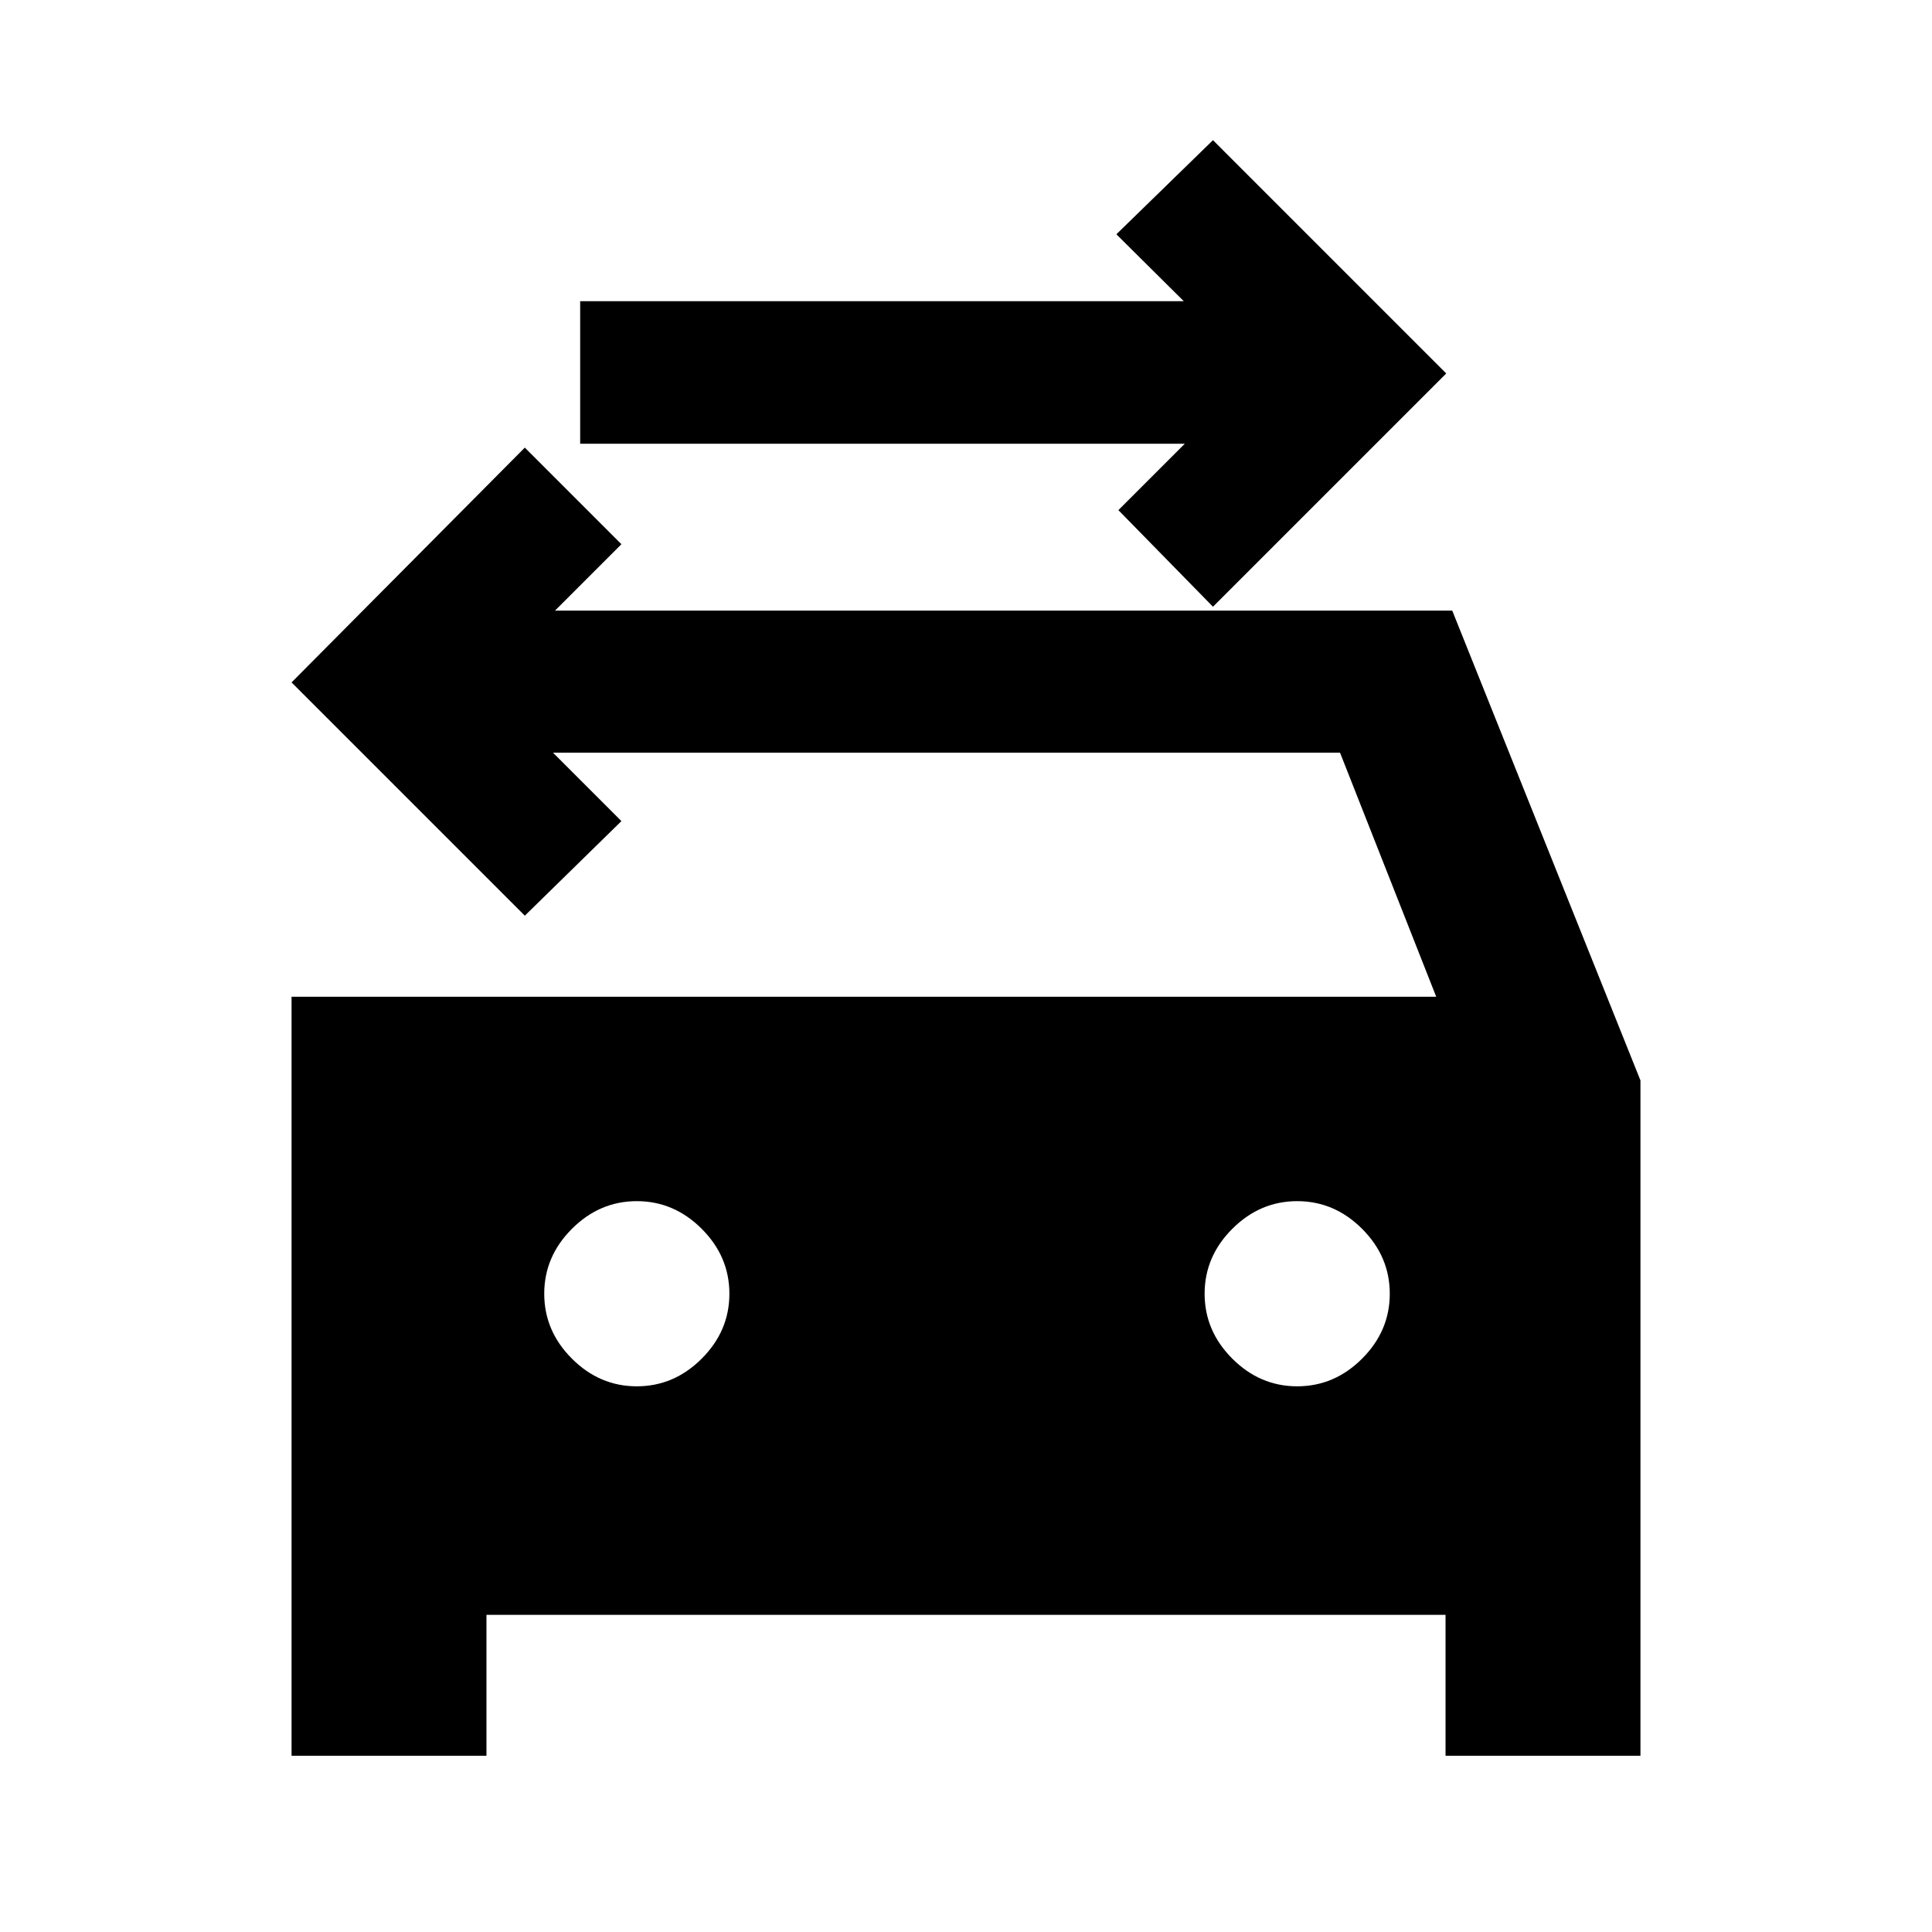 <svg xmlns="http://www.w3.org/2000/svg" height="20" viewBox="0 -960 960 960" width="20"><path d="m602.72-658.52-47-48 33-33H288.28v-70.83H588.2l-33.48-33.24 48-46.76 115.91 115.92-115.91 115.91ZM316.43-271.15q18.5 0 32.25-13.75t13.75-32.25q0-18.5-13.75-32.25t-32.25-13.75q-18.5 0-32.25 13.75t-13.75 32.25q0 18.5 13.75 32.25t32.25 13.75Zm328.14 0q18.5 0 32.25-13.75t13.75-32.25q0-18.5-13.75-32.25t-32.25-13.75q-18.5 0-32.25 13.75t-13.75 32.25q0 18.5 13.75 32.25t32.25 13.75Zm-499.7-193.57h568.78L665.85-586H274.78l34 34-48 47-115.91-115.91 115.91-116.68 48 48-33 33h445.83l93.52 233.44v335.56h-96.85v-70H241.72v70h-96.85v-377.13Z"/></svg>